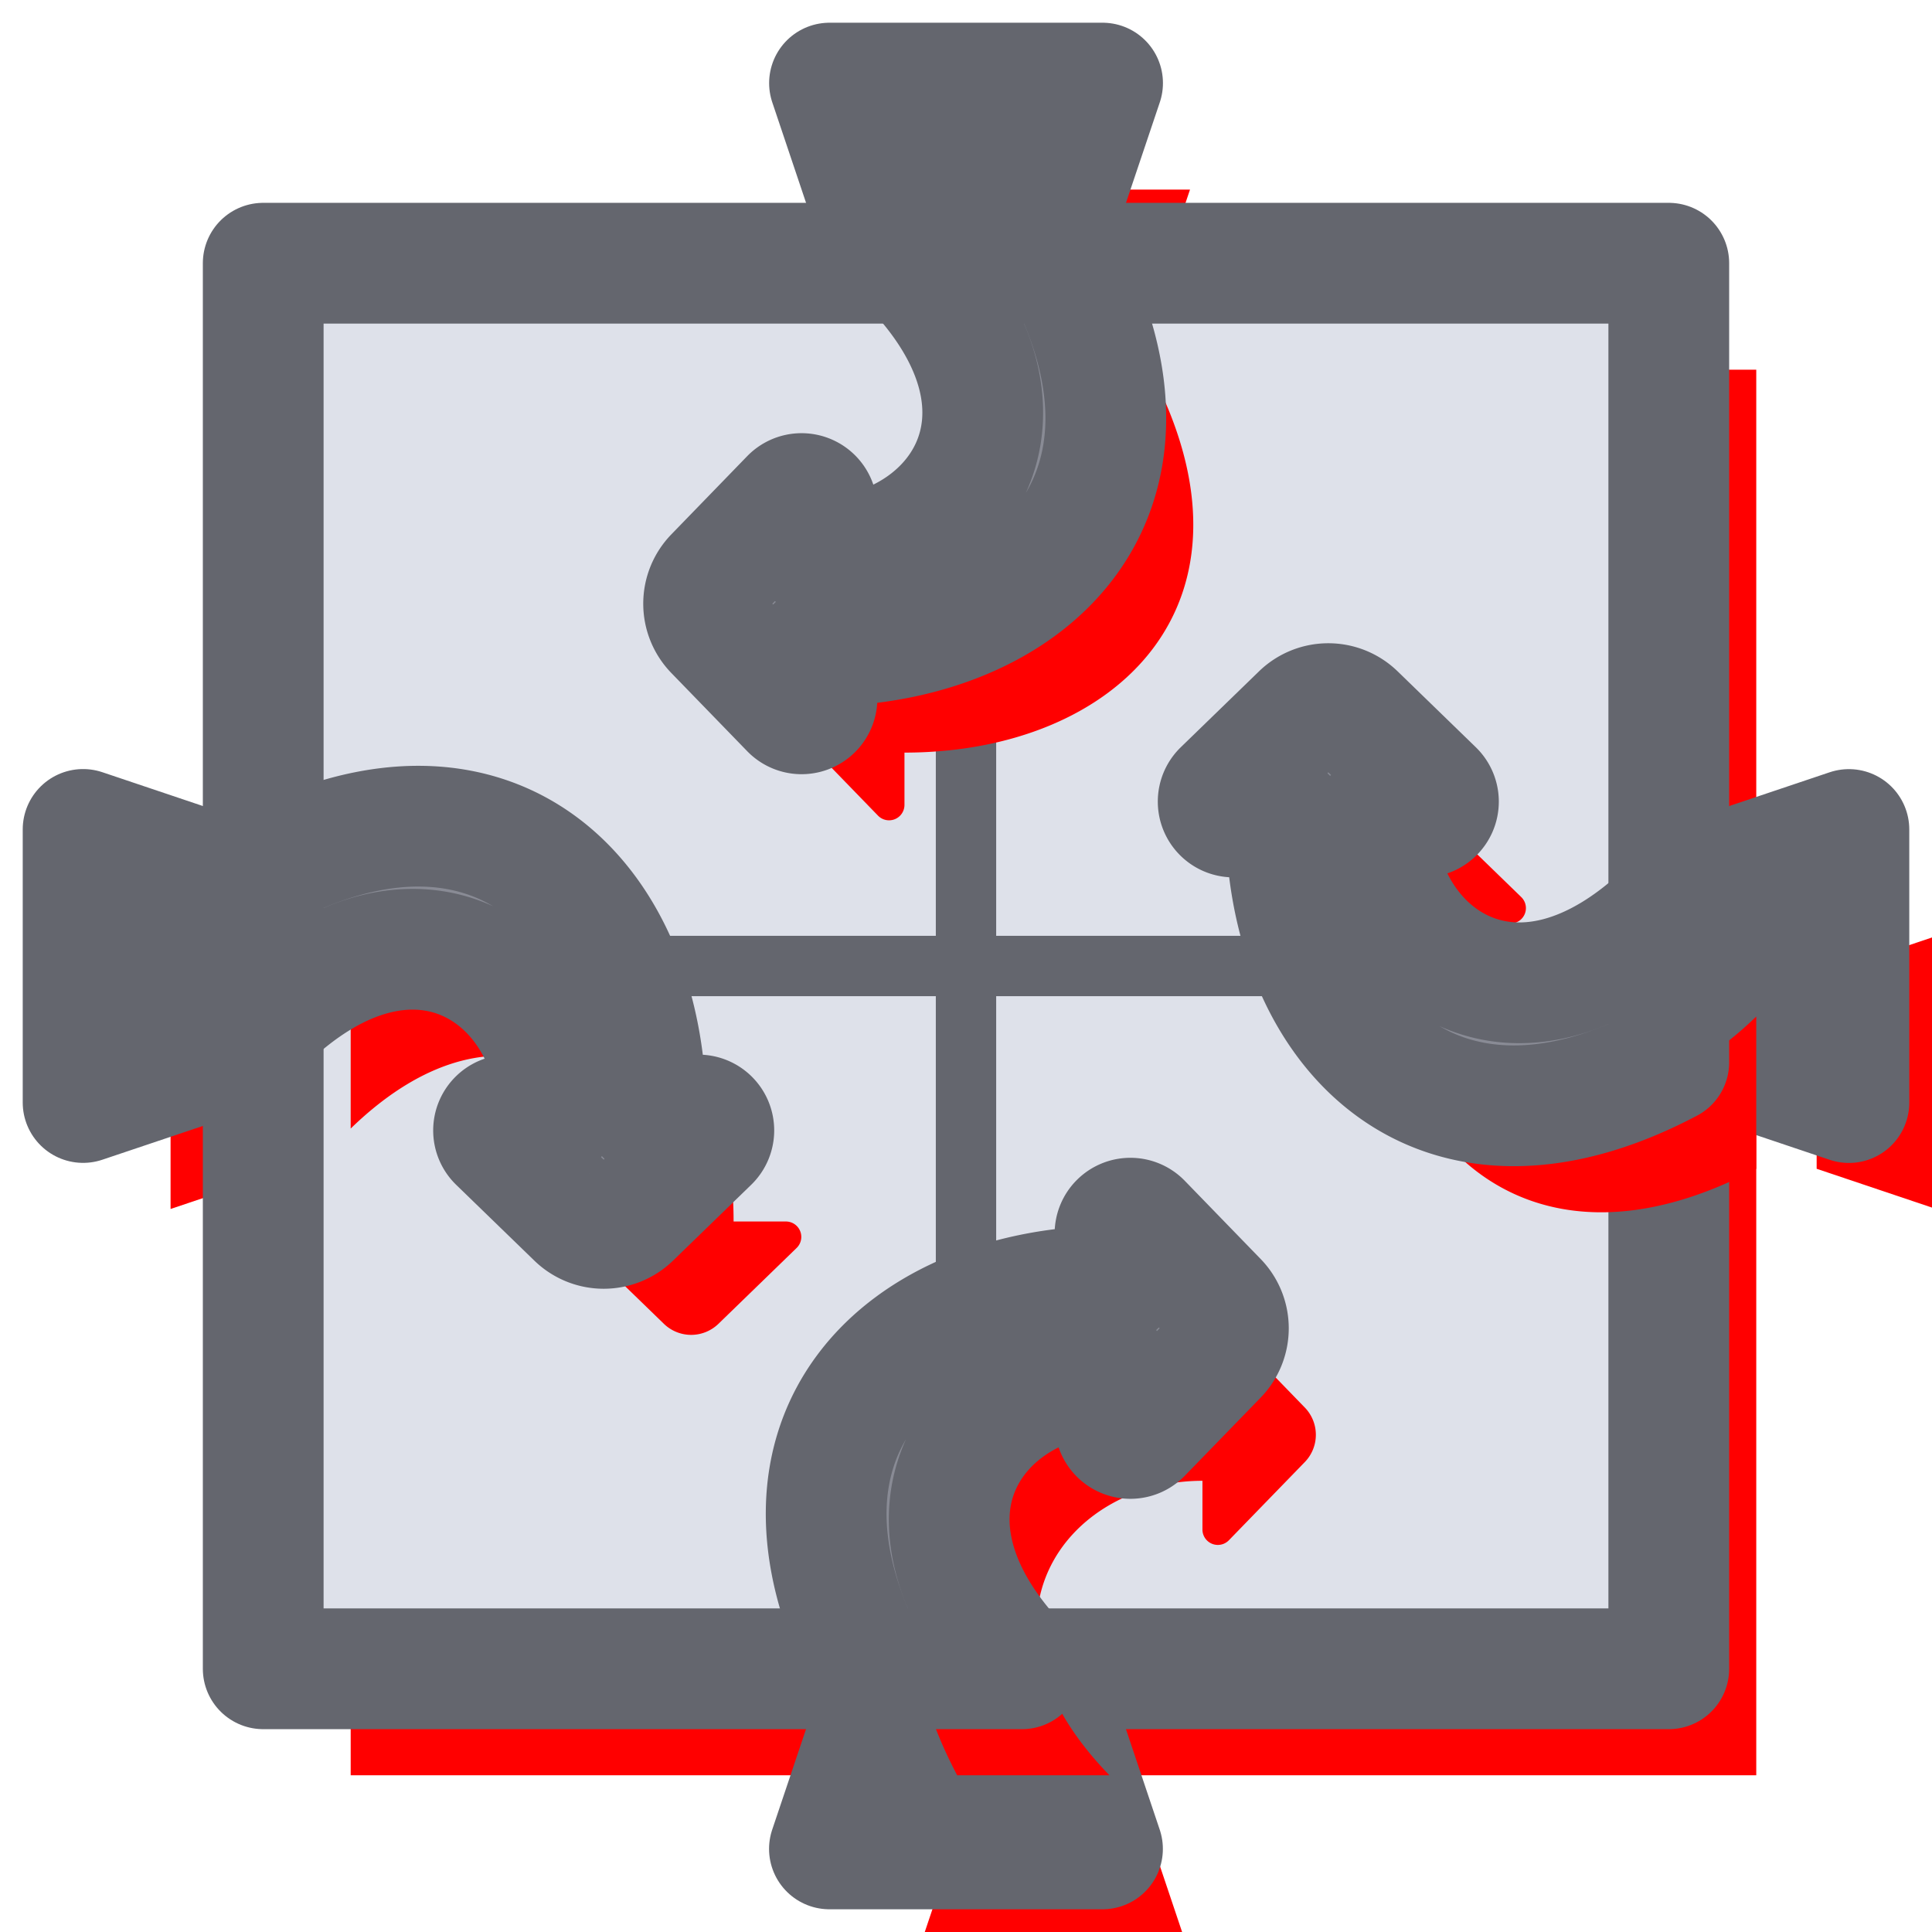 <?xml version="1.0" encoding="UTF-8" standalone="no"?>
<!-- Created with Inkscape (http://www.inkscape.org/) -->

<svg
   width="192"
   height="192"
   viewBox="0 0 50.8 50.8"
   version="1.1"
   id="svg45193"
   inkscape:export-filename="E:\shapez\shrimp_wireless_sender.png"
   inkscape:export-xdpi="96"
   inkscape:export-ydpi="96"
   inkscape:version="1.1.1 (3bf5ae0d25, 2021-09-20)"
   sodipodi:docname="shrimp_wireless_sender.svg"
   xmlns:inkscape="http://www.inkscape.org/namespaces/inkscape"
   xmlns:sodipodi="http://sodipodi.sourceforge.net/DTD/sodipodi-0.dtd"
   xmlns="http://www.w3.org/2000/svg"
   xmlns:svg="http://www.w3.org/2000/svg">
  <sodipodi:namedview
     id="namedview45195"
     pagecolor="#505050"
     bordercolor="#eeeeee"
     borderopacity="1"
     inkscape:pageshadow="0"
     inkscape:pageopacity="0"
     inkscape:pagecheckerboard="0"
     inkscape:document-units="px"
     showgrid="false"
     units="px"
     inkscape:zoom="2.5620932"
     inkscape:cx="133.48461"
     inkscape:cy="107.52927"
     inkscape:window-width="1920"
     inkscape:window-height="1057"
     inkscape:window-x="1072"
     inkscape:window-y="484"
     inkscape:window-maximized="1"
     inkscape:current-layer="layer1" />
  <defs
     id="defs45190">
    <inkscape:path-effect
       effect="fillet_chamfer"
       id="path-effect84711"
       is_visible="true"
       lpeversion="1"
       satellites_param="F,0,0,1,0,0,0,1 @ F,0,0,1,0,0,0,1 @ F,0,1,1,0,1,0,1 @ F,0,1,1,0,1,0,1 @ F,0,1,1,0,1,0,1 @ F,0,0,1,0,0,0,1 @ F,0,0,1,0,0,0,1"
       unit="px"
       method="auto"
       mode="F"
       radius="1"
       chamfer_steps="1"
       flexible="false"
       use_knot_distance="true"
       apply_no_radius="true"
       apply_with_radius="true"
       only_selected="true"
       hide_knots="false" />
    <inkscape:path-effect
       effect="fillet_chamfer"
       id="path-effect84707"
       is_visible="true"
       lpeversion="1"
       satellites_param="F,0,0,1,0,0,0,1 @ F,0,0,1,0,0,0,1 @ F,0,1,1,0,1,0,1 @ F,0,1,1,0,1,0,1 @ F,0,1,1,0,1,0,1 @ F,0,0,1,0,0,0,1 @ F,0,0,1,0,0,0,1"
       unit="px"
       method="auto"
       mode="F"
       radius="1"
       chamfer_steps="1"
       flexible="false"
       use_knot_distance="true"
       apply_no_radius="true"
       apply_with_radius="true"
       only_selected="true"
       hide_knots="false" />
    <inkscape:path-effect
       effect="fillet_chamfer"
       id="path-effect84703"
       is_visible="true"
       lpeversion="1"
       satellites_param="F,0,0,1,0,0,0,1 @ F,0,0,1,0,0,0,1 @ F,0,1,1,0,1,0,1 @ F,0,1,1,0,1,0,1 @ F,0,1,1,0,1,0,1 @ F,0,0,1,0,0,0,1 @ F,0,0,1,0,0,0,1"
       unit="px"
       method="auto"
       mode="F"
       radius="1"
       chamfer_steps="1"
       flexible="false"
       use_knot_distance="true"
       apply_no_radius="true"
       apply_with_radius="true"
       only_selected="true"
       hide_knots="false" />
    <inkscape:path-effect
       effect="fillet_chamfer"
       id="path-effect84699"
       is_visible="true"
       lpeversion="1"
       satellites_param="F,0,0,1,0,0,0,1 @ F,0,0,1,0,0,0,1 @ F,0,1,1,0,1,0,1 @ F,0,1,1,0,1,0,1 @ F,0,1,1,0,1,0,1 @ F,0,0,1,0,0,0,1 @ F,0,0,1,0,0,0,1"
       unit="px"
       method="auto"
       mode="F"
       radius="1"
       chamfer_steps="1"
       flexible="false"
       use_knot_distance="true"
       apply_no_radius="true"
       apply_with_radius="true"
       only_selected="true"
       hide_knots="false" />
    <inkscape:path-effect
       effect="fillet_chamfer"
       id="path-effect83844"
       is_visible="true"
       lpeversion="1"
       satellites_param="F,0,0,1,0,0,0,1 @ F,0,0,1,0,0,0,1 @ F,0,1,1,0,1,0,1 @ F,0,1,1,0,1,0,1 @ F,0,1,1,0,1,0,1 @ F,0,0,1,0,0,0,1 @ F,0,0,1,0,0,0,1"
       unit="px"
       method="auto"
       mode="F"
       radius="1"
       chamfer_steps="1"
       flexible="false"
       use_knot_distance="true"
       apply_no_radius="true"
       apply_with_radius="true"
       only_selected="true"
       hide_knots="false" />
    <inkscape:path-effect
       effect="fillet_chamfer"
       id="path-effect83501"
       is_visible="true"
       lpeversion="1"
       satellites_param="F,0,0,1,0,0,0,1 @ F,0,0,1,0,0,0,1 @ F,0,1,1,0,1,0,1 @ F,0,1,1,0,1,0,1 @ F,0,1,1,0,1,0,1 @ F,0,0,1,0,0,0,1 @ F,0,0,1,0,0,0,1"
       unit="px"
       method="auto"
       mode="F"
       radius="1"
       chamfer_steps="1"
       flexible="false"
       use_knot_distance="true"
       apply_no_radius="true"
       apply_with_radius="true"
       only_selected="true"
       hide_knots="false" />
    <inkscape:path-effect
       effect="fillet_chamfer"
       id="path-effect83478"
       is_visible="true"
       lpeversion="1"
       satellites_param="F,0,0,1,0,0,0,1 @ F,0,0,1,0,0,0,1 @ F,0,1,1,0,1,0,1 @ F,0,1,1,0,1,0,1 @ F,0,1,1,0,1,0,1 @ F,0,0,1,0,0,0,1 @ F,0,0,1,0,0,0,1"
       unit="px"
       method="auto"
       mode="F"
       radius="1"
       chamfer_steps="1"
       flexible="false"
       use_knot_distance="true"
       apply_no_radius="true"
       apply_with_radius="true"
       only_selected="true"
       hide_knots="false" />
    <inkscape:path-effect
       effect="fillet_chamfer"
       id="path-effect83455"
       is_visible="true"
       lpeversion="1"
       satellites_param="F,0,0,1,0,0,0,1 @ F,0,0,1,0,0,0,1 @ F,0,1,1,0,1,0,1 @ F,0,1,1,0,1,0,1 @ F,0,1,1,0,1,0,1 @ F,0,0,1,0,0,0,1 @ F,0,0,1,0,0,0,1"
       unit="px"
       method="auto"
       mode="F"
       radius="1"
       chamfer_steps="1"
       flexible="false"
       use_knot_distance="true"
       apply_no_radius="true"
       apply_with_radius="true"
       only_selected="true"
       hide_knots="false" />
    <inkscape:path-effect
       effect="fillet_chamfer"
       id="path-effect83058"
       is_visible="true"
       lpeversion="1"
       satellites_param="F,0,0,1,0,0,0,1 @ F,0,0,1,0,0,0,1 @ F,0,1,1,0,1,0,1 @ F,0,1,1,0,1,0,1 @ F,0,1,1,0,1,0,1 @ F,0,0,1,0,0,0,1 @ F,0,0,1,0,0,0,1"
       unit="px"
       method="auto"
       mode="F"
       radius="1"
       chamfer_steps="1"
       flexible="false"
       use_knot_distance="true"
       apply_no_radius="true"
       apply_with_radius="true"
       only_selected="true"
       hide_knots="false" />
    <filter
       style="color-interpolation-filters:sRGB;"
       inkscape:label="Drop Shadow"
       id="filter58468"
       x="0"
       y="0"
       width="1.155"
       height="1.2">
      <feFlood
         flood-opacity="0.122"
         flood-color="rgb(0,0,0)"
         result="flood"
         id="feFlood58458" />
      <feComposite
         in="flood"
         in2="SourceGraphic"
         operator="in"
         result="composite1"
         id="feComposite58460" />
      <feGaussianBlur
         in="composite1"
         stdDeviation="0"
         result="blur"
         id="feGaussianBlur58462" />
      <feOffset
         dx="2.3"
         dy="2.8"
         result="offset"
         id="feOffset58464" />
      <feComposite
         in="SourceGraphic"
         in2="offset"
         operator="over"
         result="composite2"
         id="feComposite58466" />
    </filter>
    <filter
       style="color-interpolation-filters:sRGB;"
       inkscape:label="Drop Shadow"
       id="filter58480"
       x="0"
       y="0"
       width="1.343"
       height="2.168">
      <feFlood
         flood-opacity="0.122"
         flood-color="rgb(0,0,0)"
         result="flood"
         id="feFlood58470" />
      <feComposite
         in="flood"
         in2="SourceGraphic"
         operator="in"
         result="composite1"
         id="feComposite58472" />
      <feGaussianBlur
         in="composite1"
         stdDeviation="0"
         result="blur"
         id="feGaussianBlur58474" />
      <feOffset
         dx="2.3"
         dy="2.8"
         result="offset"
         id="feOffset58476" />
      <feComposite
         in="SourceGraphic"
         in2="offset"
         operator="over"
         result="composite2"
         id="feComposite58478" />
    </filter>
    <filter
       style="color-interpolation-filters:sRGB;"
       inkscape:label="Drop Shadow"
       id="filter58492"
       x="0"
       y="0"
       width="1.153"
       height="1.204">
      <feFlood
         flood-opacity="0.122"
         flood-color="rgb(0,0,0)"
         result="flood"
         id="feFlood58482" />
      <feComposite
         in="flood"
         in2="SourceGraphic"
         operator="in"
         result="composite1"
         id="feComposite58484" />
      <feGaussianBlur
         in="composite1"
         stdDeviation="0"
         result="blur"
         id="feGaussianBlur58486" />
      <feOffset
         dx="1.456"
         dy="1.942"
         result="offset"
         id="feOffset58488" />
      <feComposite
         in="SourceGraphic"
         in2="offset"
         operator="over"
         result="composite2"
         id="feComposite58490" />
    </filter>
    <filter
       style="color-interpolation-filters:sRGB;"
       inkscape:label="Drop Shadow"
       id="filter58504"
       x="0"
       y="0"
       width="1.122"
       height="1.092">
      <feFlood
         flood-opacity="0.122"
         flood-color="rgb(0,0,0)"
         result="flood"
         id="feFlood58494" />
      <feComposite
         in="flood"
         in2="SourceGraphic"
         operator="in"
         result="composite1"
         id="feComposite58496" />
      <feGaussianBlur
         in="composite1"
         stdDeviation="0"
         result="blur"
         id="feGaussianBlur58498" />
      <feOffset
         dx="1.942"
         dy="1.456"
         result="offset"
         id="feOffset58500" />
      <feComposite
         in="SourceGraphic"
         in2="offset"
         operator="over"
         result="composite2"
         id="feComposite58502" />
    </filter>
    <filter
       style="color-interpolation-filters:sRGB;"
       inkscape:label="Drop Shadow"
       id="filter58516"
       x="0"
       y="0"
       width="2.449"
       height="1.324">
      <feFlood
         flood-opacity="0.122"
         flood-color="rgb(0,0,0)"
         result="flood"
         id="feFlood58506" />
      <feComposite
         in="flood"
         in2="SourceGraphic"
         operator="in"
         result="composite1"
         id="feComposite58508" />
      <feGaussianBlur
         in="composite1"
         stdDeviation="0"
         result="blur"
         id="feGaussianBlur58510" />
      <feOffset
         dx="2.3"
         dy="2.8"
         result="offset"
         id="feOffset58512" />
      <feComposite
         in="SourceGraphic"
         in2="offset"
         operator="over"
         result="composite2"
         id="feComposite58514" />
    </filter>
    <filter
       style="color-interpolation-filters:sRGB;"
       inkscape:label="Drop Shadow"
       id="filter58528"
       x="0"
       y="0"
       width="1.015"
       height="1.018">
      <feFlood
         flood-opacity="0.122"
         flood-color="rgb(0,0,0)"
         result="flood"
         id="feFlood58518" />
      <feComposite
         in="flood"
         in2="SourceGraphic"
         operator="in"
         result="composite1"
         id="feComposite58520" />
      <feGaussianBlur
         in="composite1"
         stdDeviation="0"
         result="blur"
         id="feGaussianBlur58522" />
      <feOffset
         dx="2.3"
         dy="2.8"
         result="offset"
         id="feOffset58524" />
      <feComposite
         in="SourceGraphic"
         in2="offset"
         operator="over"
         result="composite2"
         id="feComposite58526" />
    </filter>
    <filter
       style="color-interpolation-filters:sRGB;"
       inkscape:label="Drop Shadow"
       id="filter58540"
       x="0"
       y="0"
       width="1.015"
       height="1.018">
      <feFlood
         flood-opacity="0.122"
         flood-color="rgb(0,0,0)"
         result="flood"
         id="feFlood58530" />
      <feComposite
         in="flood"
         in2="SourceGraphic"
         operator="in"
         result="composite1"
         id="feComposite58532" />
      <feGaussianBlur
         in="composite1"
         stdDeviation="0"
         result="blur"
         id="feGaussianBlur58534" />
      <feOffset
         dx="2.3"
         dy="2.8"
         result="offset"
         id="feOffset58536" />
      <feComposite
         in="SourceGraphic"
         in2="offset"
         operator="over"
         result="composite2"
         id="feComposite58538" />
    </filter>
    <filter
       style="color-interpolation-filters:sRGB;"
       inkscape:label="Drop Shadow"
       id="filter58552"
       x="0"
       y="0"
       width="1.731"
       height="1.39">
      <feFlood
         flood-opacity="0.122"
         flood-color="rgb(0,0,0)"
         result="flood"
         id="feFlood58542" />
      <feComposite
         in="flood"
         in2="SourceGraphic"
         operator="in"
         result="composite1"
         id="feComposite58544" />
      <feGaussianBlur
         in="composite1"
         stdDeviation="0"
         result="blur"
         id="feGaussianBlur58546" />
      <feOffset
         dx="2.3"
         dy="2.8"
         result="offset"
         id="feOffset58548" />
      <feComposite
         in="SourceGraphic"
         in2="offset"
         operator="over"
         result="composite2"
         id="feComposite58550" />
    </filter>
    <filter
       style="color-interpolation-filters:sRGB;"
       inkscape:label="Drop Shadow"
       id="filter58564"
       x="0"
       y="0"
       width="1.32"
       height="1.889">
      <feFlood
         flood-opacity="0.122"
         flood-color="rgb(0,0,0)"
         result="flood"
         id="feFlood58554" />
      <feComposite
         in="flood"
         in2="SourceGraphic"
         operator="in"
         result="composite1"
         id="feComposite58556" />
      <feGaussianBlur
         in="composite1"
         stdDeviation="0"
         result="blur"
         id="feGaussianBlur58558" />
      <feOffset
         dx="2.3"
         dy="2.8"
         result="offset"
         id="feOffset58560" />
      <feComposite
         in="SourceGraphic"
         in2="offset"
         operator="over"
         result="composite2"
         id="feComposite58562" />
    </filter>
    <filter
       style="color-interpolation-filters:sRGB;"
       inkscape:label="Drop Shadow"
       id="filter58576"
       x="0"
       y="0"
       width="1.731"
       height="1.39">
      <feFlood
         flood-opacity="0.122"
         flood-color="rgb(0,0,0)"
         result="flood"
         id="feFlood58566" />
      <feComposite
         in="flood"
         in2="SourceGraphic"
         operator="in"
         result="composite1"
         id="feComposite58568" />
      <feGaussianBlur
         in="composite1"
         stdDeviation="0"
         result="blur"
         id="feGaussianBlur58570" />
      <feOffset
         dx="2.3"
         dy="2.8"
         result="offset"
         id="feOffset58572" />
      <feComposite
         in="SourceGraphic"
         in2="offset"
         operator="over"
         result="composite2"
         id="feComposite58574" />
    </filter>
    <filter
       style="color-interpolation-filters:sRGB;"
       inkscape:label="Drop Shadow"
       id="filter59186"
       x="0"
       y="0"
       width="1.046"
       height="1.052">
      <feFlood
         flood-opacity="0.122"
         flood-color="rgb(0,0,0)"
         result="flood"
         id="feFlood59176" />
      <feComposite
         in="flood"
         in2="SourceGraphic"
         operator="in"
         result="composite1"
         id="feComposite59178" />
      <feGaussianBlur
         in="composite1"
         stdDeviation="0"
         result="blur"
         id="feGaussianBlur59180" />
      <feOffset
         dx="7.282"
         dy="8.252"
         result="offset"
         id="feOffset59182" />
      <feComposite
         in="SourceGraphic"
         in2="offset"
         operator="over"
         result="composite2"
         id="feComposite59184" />
    </filter>
    <filter
       style="color-interpolation-filters:sRGB;"
       inkscape:label="Drop Shadow"
       id="filter59198"
       x="0"
       y="0"
       width="1.058"
       height="1.055">
      <feFlood
         flood-opacity="0.122"
         flood-color="rgb(0,0,0)"
         result="flood"
         id="feFlood59188" />
      <feComposite
         in="flood"
         in2="SourceGraphic"
         operator="in"
         result="composite1"
         id="feComposite59190" />
      <feGaussianBlur
         in="composite1"
         stdDeviation="0"
         result="blur"
         id="feGaussianBlur59192" />
      <feOffset
         dx="9.223"
         dy="8.738"
         result="offset"
         id="feOffset59194" />
      <feComposite
         in="SourceGraphic"
         in2="offset"
         operator="over"
         result="composite2"
         id="feComposite59196" />
    </filter>
    <filter
       style="color-interpolation-filters:sRGB;"
       inkscape:label="Drop Shadow"
       id="filter84930"
       x="0"
       y="0"
       width="1.062"
       height="1.076">
      <feFlood
         flood-opacity="0.122"
         flood-color="rgb(0,0,0)"
         result="flood"
         id="feFlood84920" />
      <feComposite
         in="flood"
         in2="SourceGraphic"
         operator="in"
         result="composite1"
         id="feComposite84922" />
      <feGaussianBlur
         in="composite1"
         stdDeviation="0"
         result="blur"
         id="feGaussianBlur84924" />
      <feOffset
         dx="2.3"
         dy="2.8"
         result="offset"
         id="feOffset84926" />
      <feComposite
         in="SourceGraphic"
         in2="offset"
         operator="over"
         result="composite2"
         id="feComposite84928" />
    </filter>
    <filter
       style="color-interpolation-filters:sRGB;"
       inkscape:label="Drop Shadow"
       id="filter84942"
       x="0"
       y="0"
       width="1.32"
       height="1.889">
      <feFlood
         flood-opacity="0.122"
         flood-color="rgb(0,0,0)"
         result="flood"
         id="feFlood84932" />
      <feComposite
         in="flood"
         in2="SourceGraphic"
         operator="in"
         result="composite1"
         id="feComposite84934" />
      <feGaussianBlur
         in="composite1"
         stdDeviation="0"
         result="blur"
         id="feGaussianBlur84936" />
      <feOffset
         dx="2.3"
         dy="2.8"
         result="offset"
         id="feOffset84938" />
      <feComposite
         in="SourceGraphic"
         in2="offset"
         operator="over"
         result="composite2"
         id="feComposite84940" />
    </filter>
    <filter
       style="color-interpolation-filters:sRGB;"
       inkscape:label="Drop Shadow"
       id="filter84954"
       x="0"
       y="0"
       width="1.731"
       height="1.39">
      <feFlood
         flood-opacity="0.122"
         flood-color="rgb(0,0,0)"
         result="flood"
         id="feFlood84944" />
      <feComposite
         in="flood"
         in2="SourceGraphic"
         operator="in"
         result="composite1"
         id="feComposite84946" />
      <feGaussianBlur
         in="composite1"
         stdDeviation="0"
         result="blur"
         id="feGaussianBlur84948" />
      <feOffset
         dx="2.3"
         dy="2.8"
         result="offset"
         id="feOffset84950" />
      <feComposite
         in="SourceGraphic"
         in2="offset"
         operator="over"
         result="composite2"
         id="feComposite84952" />
    </filter>
    <filter
       style="color-interpolation-filters:sRGB;"
       inkscape:label="Drop Shadow"
       id="filter84966"
       x="0"
       y="0"
       width="1.731"
       height="1.39">
      <feFlood
         flood-opacity="0.122"
         flood-color="rgb(0,0,0)"
         result="flood"
         id="feFlood84956" />
      <feComposite
         in="flood"
         in2="SourceGraphic"
         operator="in"
         result="composite1"
         id="feComposite84958" />
      <feGaussianBlur
         in="composite1"
         stdDeviation="0"
         result="blur"
         id="feGaussianBlur84960" />
      <feOffset
         dx="2.3"
         dy="2.8"
         result="offset"
         id="feOffset84962" />
      <feComposite
         in="SourceGraphic"
         in2="offset"
         operator="over"
         result="composite2"
         id="feComposite84964" />
    </filter>
    <filter
       style="color-interpolation-filters:sRGB;"
       inkscape:label="Drop Shadow"
       id="filter84978"
       x="0"
       y="0"
       width="1.32"
       height="1.889">
      <feFlood
         flood-opacity="0.122"
         flood-color="rgb(0,0,0)"
         result="flood"
         id="feFlood84968" />
      <feComposite
         in="flood"
         in2="SourceGraphic"
         operator="in"
         result="composite1"
         id="feComposite84970" />
      <feGaussianBlur
         in="composite1"
         stdDeviation="0"
         result="blur"
         id="feGaussianBlur84972" />
      <feOffset
         dx="2.3"
         dy="2.8"
         result="offset"
         id="feOffset84974" />
      <feComposite
         in="SourceGraphic"
         in2="offset"
         operator="over"
         result="composite2"
         id="feComposite84976" />
    </filter>
    <filter
       style="color-interpolation-filters:sRGB;"
       inkscape:label="Drop Shadow"
       id="filter84990"
       x="0"
       y="0"
       width="1.217"
       height="1.236">
      <feFlood
         flood-opacity="0.122"
         flood-color="rgb(0,0,0)"
         result="flood"
         id="feFlood84980" />
      <feComposite
         in="flood"
         in2="SourceGraphic"
         operator="in"
         result="composite1"
         id="feComposite84982" />
      <feGaussianBlur
         in="composite1"
         stdDeviation="0"
         result="blur"
         id="feGaussianBlur84984" />
      <feOffset
         dx="2.3"
         dy="2.8"
         result="offset"
         id="feOffset84986" />
      <feComposite
         in="SourceGraphic"
         in2="offset"
         operator="over"
         result="composite2"
         id="feComposite84988" />
    </filter>
    <filter
       style="color-interpolation-filters:sRGB;"
       inkscape:label="Drop Shadow"
       id="filter85002"
       x="0"
       y="0"
       width="1.194"
       height="1.265">
      <feFlood
         flood-opacity="0.122"
         flood-color="rgb(0,0,0)"
         result="flood"
         id="feFlood84992" />
      <feComposite
         in="flood"
         in2="SourceGraphic"
         operator="in"
         result="composite1"
         id="feComposite84994" />
      <feGaussianBlur
         in="composite1"
         stdDeviation="0"
         result="blur"
         id="feGaussianBlur84996" />
      <feOffset
         dx="2.3"
         dy="2.8"
         result="offset"
         id="feOffset84998" />
      <feComposite
         in="SourceGraphic"
         in2="offset"
         operator="over"
         result="composite2"
         id="feComposite85000" />
    </filter>
    <filter
       style="color-interpolation-filters:sRGB;"
       inkscape:label="Drop Shadow"
       id="filter85014"
       x="0"
       y="0"
       width="1.194"
       height="1.265">
      <feFlood
         flood-opacity="0.122"
         flood-color="rgb(0,0,0)"
         result="flood"
         id="feFlood85004" />
      <feComposite
         in="flood"
         in2="SourceGraphic"
         operator="in"
         result="composite1"
         id="feComposite85006" />
      <feGaussianBlur
         in="composite1"
         stdDeviation="0"
         result="blur"
         id="feGaussianBlur85008" />
      <feOffset
         dx="2.3"
         dy="2.8"
         result="offset"
         id="feOffset85010" />
      <feComposite
         in="SourceGraphic"
         in2="offset"
         operator="over"
         result="composite2"
         id="feComposite85012" />
    </filter>
    <filter
       style="color-interpolation-filters:sRGB;"
       inkscape:label="Drop Shadow"
       id="filter85026"
       x="0"
       y="0"
       width="1.217"
       height="1.236">
      <feFlood
         flood-opacity="0.122"
         flood-color="rgb(0,0,0)"
         result="flood"
         id="feFlood85016" />
      <feComposite
         in="flood"
         in2="SourceGraphic"
         operator="in"
         result="composite1"
         id="feComposite85018" />
      <feGaussianBlur
         in="composite1"
         stdDeviation="0"
         result="blur"
         id="feGaussianBlur85020" />
      <feOffset
         dx="2.3"
         dy="2.8"
         result="offset"
         id="feOffset85022" />
      <feComposite
         in="SourceGraphic"
         in2="offset"
         operator="over"
         result="composite2"
         id="feComposite85024" />
    </filter>
  </defs>
  <g
     inkscape:groupmode="layer"
     id="layer2"
     inkscape:label="Pins">
    <g
       inkscape:groupmode="layer"
       id="layer3"
       inkscape:label="Right"
       style="display:inline" />
    <g
       inkscape:groupmode="layer"
       id="layer4"
       inkscape:label="Left"
       style="display:inline" />
  </g>
  <g
     inkscape:label="Layer 1"
     inkscape:groupmode="layer"
     id="layer1">
    <path
       id="rect4106-7"
       style="fill:#ff0000;fill-opacity:1;stroke:none;stroke-width:3.175;stroke-linejoin:round;stroke-opacity:1;paint-order:stroke fill markers;filter:url(#filter84942)"
       d="m 22.868,45.467 h 5.063 l 1.058,3.148 h -7.18 z"
       sodipodi:nodetypes="ccccc" />
    <path
       id="rect4106-4-7-1"
       style="display:inline;fill:#ff0000;fill-opacity:1;stroke:none;stroke-width:3.175;stroke-linejoin:round;stroke-opacity:1;paint-order:stroke fill markers;filter:url(#filter84966)"
       d="m 5.333,22.868 v 5.063 l -3.148,1.058 v -7.18 z"
       sodipodi:nodetypes="ccccc" />
    <path
       id="rect4106-4-8"
       style="display:inline;fill:#ff0000;fill-opacity:1;stroke:none;stroke-width:3.175;stroke-linejoin:round;stroke-opacity:1;paint-order:stroke fill markers;filter:url(#filter84954)"
       d="m 45.467,27.932 v -5.063 l 3.148,-1.058 v 7.18 z"
       sodipodi:nodetypes="ccccc" />
    <path
       id="rect4106-4-6-9"
       style="display:inline;fill:#ff0000;fill-opacity:1;stroke:none;stroke-width:3.175;stroke-linejoin:round;stroke-opacity:1;paint-order:stroke fill markers;filter:url(#filter84978)"
       d="m 27.932,5.333 h -5.063 L 21.81,2.185 h 7.18 z"
       sodipodi:nodetypes="ccccc" />
    <rect
       style="fill:#ff0000;fill-opacity:1;stroke:none;stroke-width:3.175;stroke-linecap:round;stroke-linejoin:round;stroke-opacity:1;paint-order:markers stroke fill;filter:url(#filter84930)"
       id="rect61619-4"
       width="36.958"
       height="36.958"
       x="6.921"
       y="6.921" />
    <rect
       style="fill:#dee1ea;fill-opacity:1;stroke:#64666e;stroke-width:3.175;stroke-linecap:round;stroke-linejoin:round;stroke-opacity:1;paint-order:markers stroke fill"
       id="rect61619"
       width="36.958"
       height="36.958"
       x="6.921"
       y="6.921" />
    <path
       id="rect4106"
       style="fill:#797b85;fill-opacity:1;stroke:#64666e;stroke-width:3.175;stroke-linejoin:round;stroke-opacity:1;paint-order:stroke fill markers"
       d="m 22.868,45.467 h 5.063 l 1.058,3.148 h -7.18 z"
       sodipodi:nodetypes="ccccc" />
    <path
       id="rect4106-4"
       style="display:inline;fill:#797b85;fill-opacity:1;stroke:#64666e;stroke-width:3.175;stroke-linejoin:round;stroke-opacity:1;paint-order:stroke fill markers"
       d="m 45.467,27.932 v -5.063 l 3.148,-1.058 v 7.18 z"
       sodipodi:nodetypes="ccccc" />
    <path
       id="rect4106-4-7"
       style="display:inline;fill:#797b85;fill-opacity:1;stroke:#64666e;stroke-width:3.175;stroke-linejoin:round;stroke-opacity:1;paint-order:stroke fill markers"
       d="m 5.333,22.868 v 5.063 l -3.148,1.058 v -7.18 z"
       sodipodi:nodetypes="ccccc" />
    <path
       id="rect4106-4-6"
       style="display:inline;fill:#797b85;fill-opacity:1;stroke:#64666e;stroke-width:3.175;stroke-linejoin:round;stroke-opacity:1;paint-order:stroke fill markers"
       d="m 27.932,5.333 h -5.063 l -1.058,-3.148 h 7.18 z"
       sodipodi:nodetypes="ccccc" />
    <path
       style="fill:none;stroke:#64666e;stroke-width:1.587;stroke-linecap:butt;stroke-linejoin:miter;stroke-miterlimit:4;stroke-dasharray:none;stroke-opacity:1"
       d="m 25.4,5.334 v 40.133"
       id="path64864" />
    <path
       id="path68550-1-5-3"
       style="fill:#ff0000;fill-opacity:1;stroke:none;stroke-width:3.175;stroke-linecap:butt;stroke-linejoin:round;stroke-miterlimit:4;stroke-dasharray:none;stroke-opacity:1;paint-order:markers stroke fill;filter:url(#filter85026)"
       d="M 22.868,43.879 C 19.621,37.727 23.761,33.811 29.318,33.811 l 0,-1.375 a 0.405,0.405 157.928 0 1 0.696,-0.282 l 1.994,2.055 a 1.03,1.03 89.998 0 1 5.3e-5,1.435 l -1.995,2.055 a 0.405,0.405 22.07 0 1 -0.696,-0.282 v -1.281 c -3.593,0 -6.377,3.694 -2.445,7.743 z"
       sodipodi:nodetypes="cccccccc"
       inkscape:path-effect="#path-effect84711"
       inkscape:original-d="M 22.868369,43.878784 C 19.62051,37.727202 23.760667,33.811182 29.318104,33.811182 v -2.375049 l 3.387391,3.490226 -3.387391,3.490743 v -2.280998 c -3.592728,0 -6.376635,3.69437 -2.444811,7.74268 z" />
    <path
       style="fill:none;stroke:#64666e;stroke-width:1.587;stroke-linecap:butt;stroke-linejoin:miter;stroke-miterlimit:4;stroke-dasharray:none;stroke-opacity:1"
       d="M 45.466,25.4 H 5.333"
       id="path64864-1" />
    <path
       id="path68550-1-55"
       style="fill:#ff0000;fill-opacity:1;stroke:none;stroke-width:3.175;stroke-linecap:butt;stroke-linejoin:round;stroke-miterlimit:4;stroke-dasharray:none;stroke-opacity:1;paint-order:markers stroke fill;filter:url(#filter84990)"
       d="M 27.932,6.921 C 31.179,13.073 27.039,16.989 21.482,16.989 v 1.375 a 0.405,0.405 157.928 0 1 -0.696,0.282 l -1.994,-2.055 a 1.03,1.03 89.998 0 1 -5.3e-5,-1.435 l 1.995,-2.055 a 0.405,0.405 22.07 0 1 0.696,0.282 v 1.281 c 3.593,0 6.377,-3.694 2.445,-7.743 z"
       sodipodi:nodetypes="cccccccc"
       inkscape:path-effect="#path-effect84699"
       inkscape:original-d="M 27.931627,6.9212165 C 31.179486,13.072799 27.039329,16.988819 21.481892,16.988819 v 2.375049 l -3.387391,-3.490226 3.387391,-3.490743 v 2.280998 c 3.592728,0 6.376635,-3.69437 2.444811,-7.7426805 z" />
    <path
       id="path68550-1"
       style="fill:#898b95;fill-opacity:1;stroke:#64666e;stroke-width:3.175;stroke-linecap:butt;stroke-linejoin:round;stroke-miterlimit:4;stroke-dasharray:none;stroke-opacity:1;paint-order:markers stroke fill"
       d="M 27.932,6.921 C 31.179,13.073 27.039,16.989 21.482,16.989 v 1.375 a 0.405,0.405 157.928 0 1 -0.696,0.282 l -1.994,-2.055 a 1.03,1.03 89.998 0 1 -5.3e-5,-1.435 L 20.785,13.101 a 0.405,0.405 22.07 0 1 0.696,0.282 v 1.281 c 3.593,0 6.377,-3.694 2.445,-7.743 z"
       sodipodi:nodetypes="cccccccc"
       inkscape:path-effect="#path-effect83058"
       inkscape:original-d="M 27.931628,6.9212167 C 31.179487,13.072799 27.03933,16.988819 21.481893,16.988819 v 2.375049 l -3.387391,-3.490226 3.387391,-3.490743 v 2.280998 c 3.592728,0 6.376635,-3.69437 2.444811,-7.7426803 z" />
    <path
       id="path68550-1-1-1"
       style="fill:#ff0000;fill-opacity:1;stroke:none;stroke-width:3.175;stroke-linecap:butt;stroke-linejoin:round;stroke-miterlimit:4;stroke-dasharray:none;stroke-opacity:1;paint-order:markers stroke fill;filter:url(#filter85002)"
       d="M 43.879,27.932 C 37.727,31.179 33.811,27.039 33.811,21.482 h -1.375 a 0.405,0.405 67.928 0 1 -0.282,-0.696 l 2.055,-1.994 a 1.03,1.03 179.998 0 1 1.435,-5.3e-5 l 2.055,1.995 a 0.405,0.405 112.07 0 1 -0.282,0.696 h -1.281 c 0,3.593 3.694,6.377 7.743,2.445 z"
       sodipodi:nodetypes="cccccccc"
       inkscape:path-effect="#path-effect84703"
       inkscape:original-d="M 43.878783,27.93163 C 37.727196,31.179489 33.811176,27.039332 33.811176,21.481895 h -2.375049 l 3.490226,-3.387391 3.490743,3.387391 h -2.280998 c 0,3.592728 3.69437,6.376635 7.742685,2.444811 z" />
    <path
       id="path68550-1-1"
       style="fill:#898b95;fill-opacity:1;stroke:#64666e;stroke-width:3.175;stroke-linecap:butt;stroke-linejoin:round;stroke-miterlimit:4;stroke-dasharray:none;stroke-opacity:1;paint-order:markers stroke fill"
       d="M 43.879,27.932 C 37.727,31.179 33.811,27.039 33.811,21.482 h -1.375 a 0.405,0.405 67.928 0 1 -0.282,-0.696 l 2.055,-1.994 a 1.03,1.03 179.998 0 1 1.435,-5.3e-5 l 2.055,1.995 a 0.405,0.405 112.07 0 1 -0.282,0.696 h -1.281 c 0,3.593 3.694,6.377 7.743,2.445 z"
       sodipodi:nodetypes="cccccccc"
       inkscape:path-effect="#path-effect83455"
       inkscape:original-d="M 43.87878,27.93163 C 37.727197,31.179489 33.811177,27.039332 33.811177,21.481895 h -2.375049 l 3.490226,-3.387391 3.490743,3.387391 h -2.280998 c 0,3.592728 3.69437,6.376635 7.742681,2.444811 z" />
    <path
       id="path68550-1-3-5"
       style="fill:#ff0000;fill-opacity:1;stroke:none;stroke-width:3.175;stroke-linecap:butt;stroke-linejoin:round;stroke-miterlimit:4;stroke-dasharray:none;stroke-opacity:1;paint-order:markers stroke fill;filter:url(#filter85014)"
       d="M 6.921,22.868 C 13.073,19.621 16.989,23.761 16.989,29.318 h 1.375 a 0.405,0.405 67.928 0 1 0.282,0.696 l -2.055,1.994 a 1.03,1.03 179.998 0 1 -1.435,5.3e-5 L 13.101,30.015 a 0.405,0.405 112.07 0 1 0.282,-0.696 h 1.281 c 0,-3.593 -3.694,-6.377 -7.743,-2.445 z"
       sodipodi:nodetypes="cccccccc"
       inkscape:path-effect="#path-effect84707"
       inkscape:original-d="M 6.9212151,22.868372 C 13.072797,19.620513 16.988817,23.76067 16.988817,29.318107 h 2.375049 l -3.490226,3.387391 -3.490743,-3.387391 h 2.280998 c 0,-3.592728 -3.69437,-6.376635 -7.7426799,-2.444811 z" />
    <path
       id="path68550-1-3"
       style="fill:#898b95;fill-opacity:1;stroke:#64666e;stroke-width:3.175;stroke-linecap:butt;stroke-linejoin:round;stroke-miterlimit:4;stroke-dasharray:none;stroke-opacity:1;paint-order:markers stroke fill"
       d="M 6.921,22.868 C 13.073,19.621 16.989,23.761 16.989,29.318 h 1.375 a 0.405,0.405 67.928 0 1 0.282,0.696 l -2.055,1.994 a 1.03,1.03 179.998 0 1 -1.435,5.3e-5 L 13.101,30.015 a 0.405,0.405 112.07 0 1 0.282,-0.696 h 1.281 c 0,-3.593 -3.694,-6.377 -7.743,-2.445 z"
       sodipodi:nodetypes="cccccccc"
       inkscape:path-effect="#path-effect83501"
       inkscape:original-d="M 6.9212164,22.868372 C 13.072798,19.620513 16.988818,23.76067 16.988818,29.318107 h 2.375049 l -3.490226,3.387391 -3.490743,-3.387391 h 2.280998 c 0,-3.592728 -3.69437,-6.376635 -7.7426796,-2.444811 z" />
    <path
       id="path68550-1-5"
       style="fill:#898b95;fill-opacity:1;stroke:#64666e;stroke-width:3.175;stroke-linecap:butt;stroke-linejoin:round;stroke-miterlimit:4;stroke-dasharray:none;stroke-opacity:1;paint-order:markers stroke fill"
       d="m 22.868,43.879 c -3.248,-6.152 0.892,-10.068 6.45,-10.068 v -1.375 a 0.405,0.405 157.928 0 1 0.696,-0.282 l 1.994,2.055 a 1.03,1.03 89.998 0 1 5.3e-5,1.435 l -1.995,2.055 a 0.405,0.405 22.07 0 1 -0.696,-0.282 v -1.281 c -3.593,0 -6.377,3.694 -2.445,7.743 z"
       sodipodi:nodetypes="cccccccc"
       inkscape:path-effect="#path-effect83844"
       inkscape:original-d="m 22.86837,43.878784 c -3.247859,-6.151582 0.892298,-10.067602 6.449735,-10.067602 v -2.375049 l 3.387391,3.490226 -3.387391,3.490743 v -2.280998 c -3.592728,0 -6.376635,3.69437 -2.444811,7.74268 z" />
  </g>
</svg>
